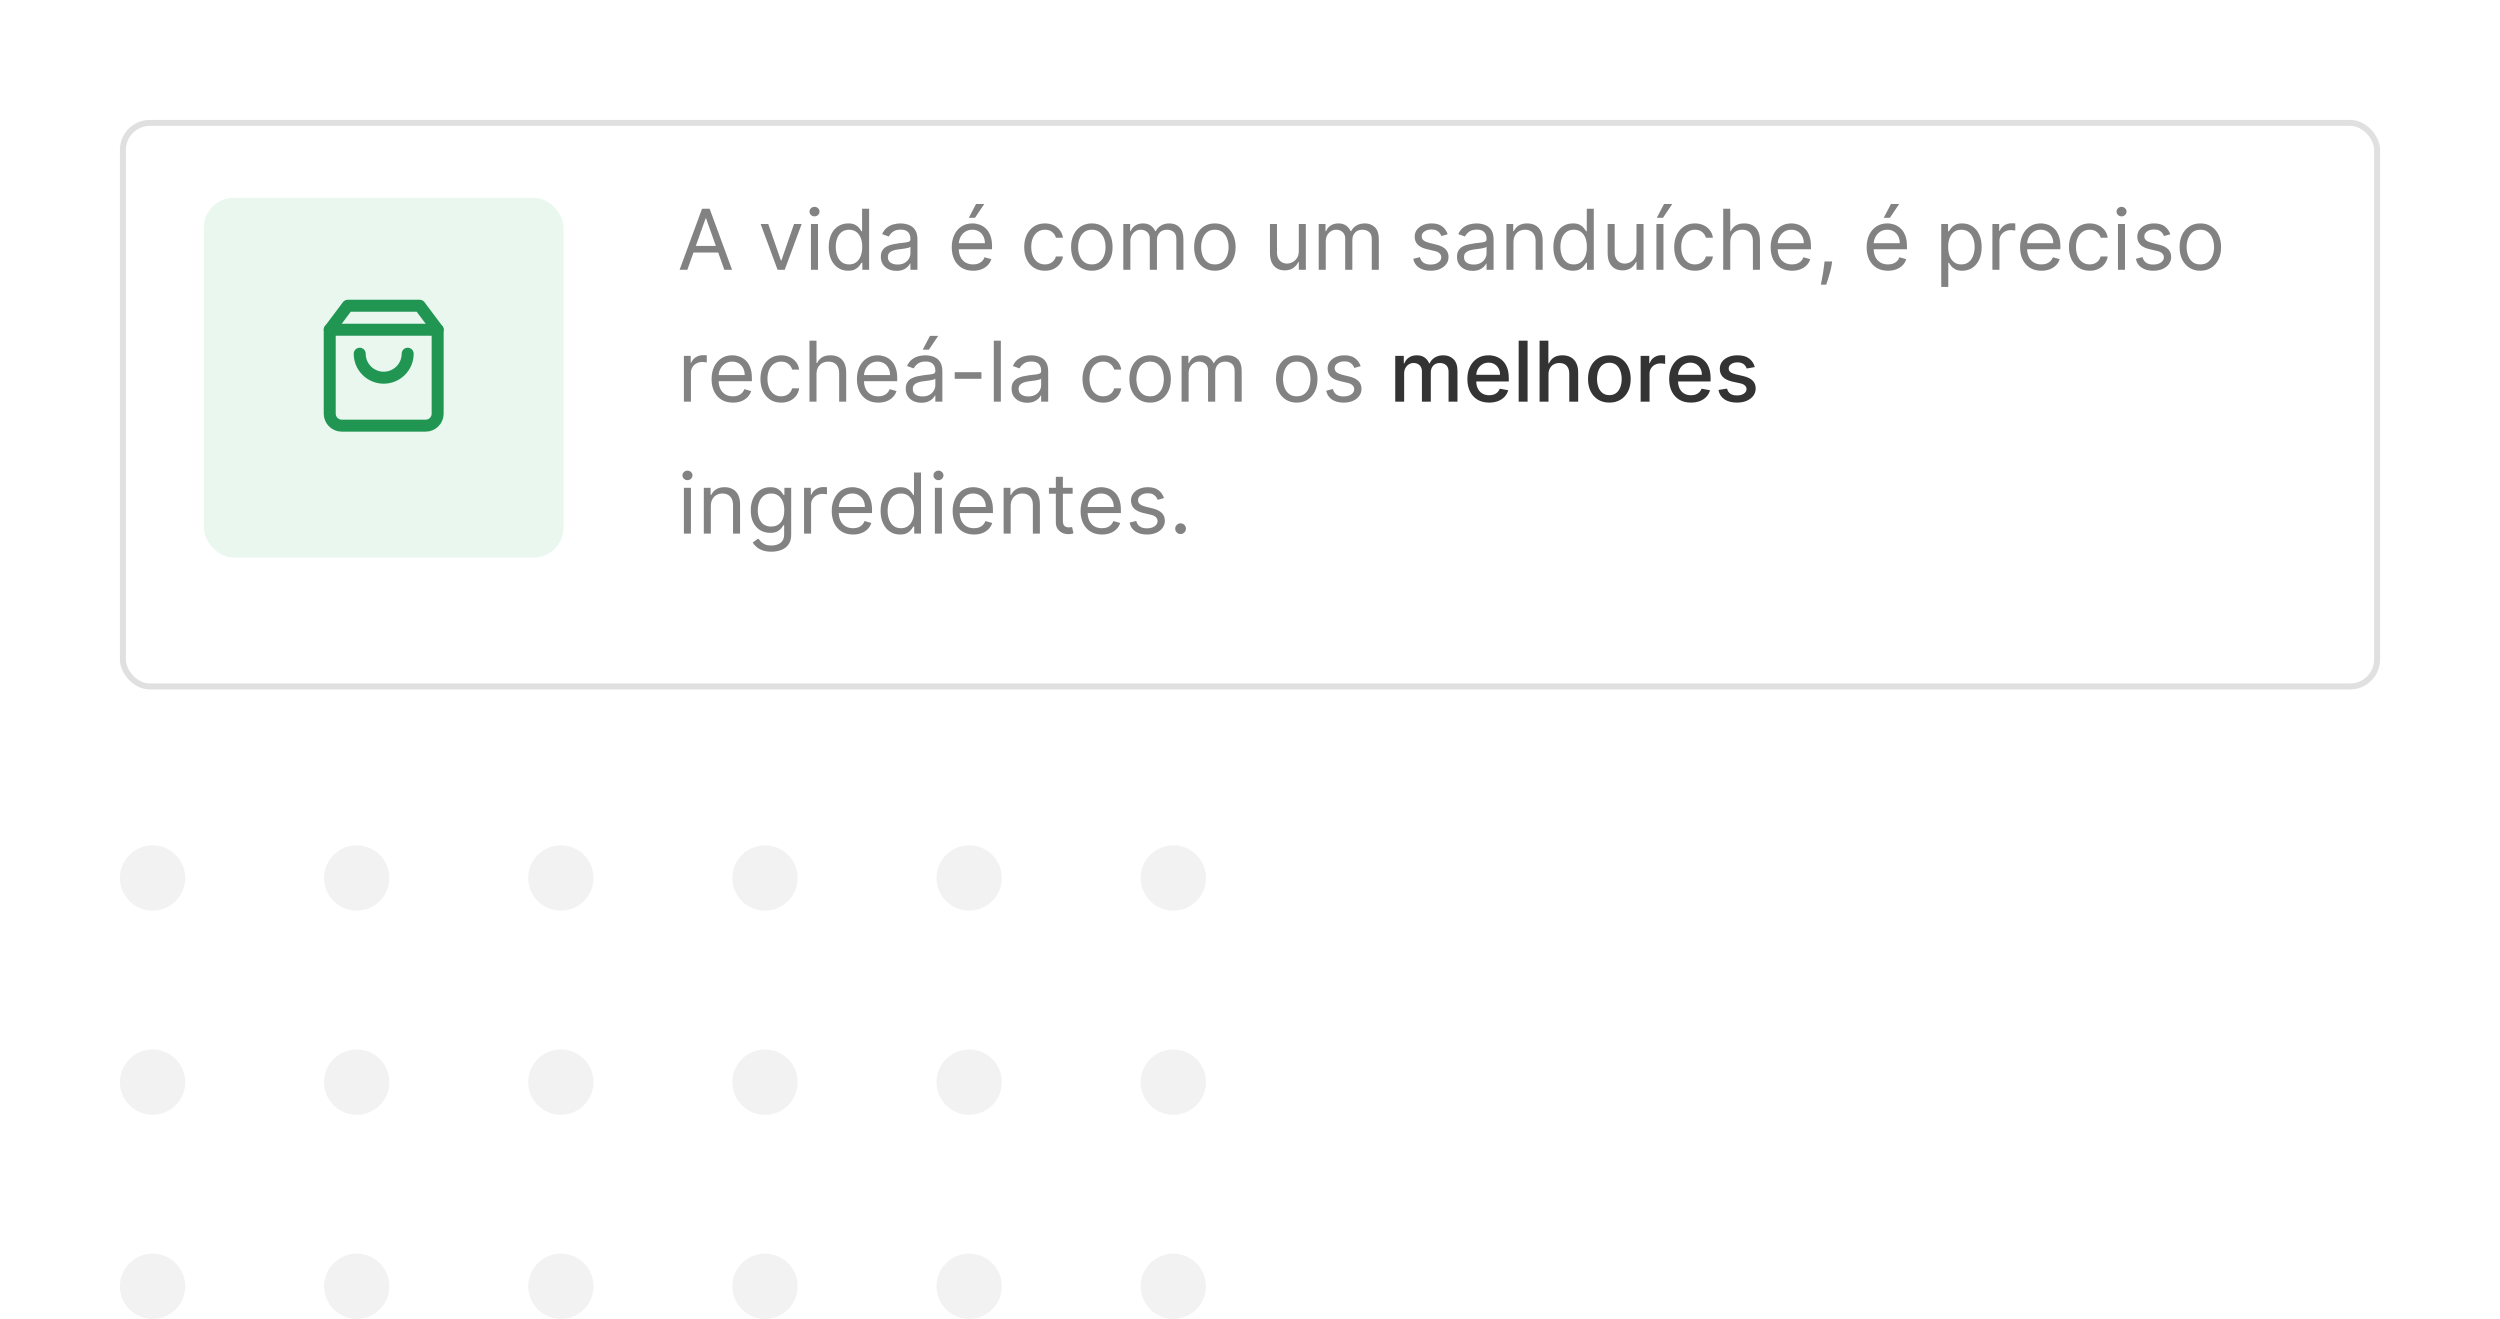<svg width="417" height="220" viewBox="0 0 417 220" fill="none" xmlns="http://www.w3.org/2000/svg">
<circle cx="25.448" cy="146.448" r="5.448" fill="#F2F2F2"/>
<circle cx="59.5" cy="146.448" r="5.448" fill="#F2F2F2"/>
<circle cx="93.552" cy="146.448" r="5.448" fill="#F2F2F2"/>
<circle cx="161.655" cy="146.448" r="5.448" fill="#F2F2F2"/>
<circle cx="195.707" cy="146.448" r="5.448" fill="#F2F2F2"/>
<circle cx="127.603" cy="146.448" r="5.448" fill="#F2F2F2"/>
<circle cx="25.448" cy="180.5" r="5.448" fill="#F2F2F2"/>
<circle cx="59.5" cy="180.5" r="5.448" fill="#F2F2F2"/>
<circle cx="93.552" cy="180.5" r="5.448" fill="#F2F2F2"/>
<circle cx="161.655" cy="180.5" r="5.448" fill="#F2F2F2"/>
<circle cx="195.707" cy="180.5" r="5.448" fill="#F2F2F2"/>
<circle cx="127.603" cy="180.5" r="5.448" fill="#F2F2F2"/>
<circle cx="25.448" cy="214.552" r="5.448" fill="#F2F2F2"/>
<circle cx="59.5" cy="214.552" r="5.448" fill="#F2F2F2"/>
<circle cx="93.552" cy="214.552" r="5.448" fill="#F2F2F2"/>
<circle cx="161.655" cy="214.552" r="5.448" fill="#F2F2F2"/>
<circle cx="195.707" cy="214.552" r="5.448" fill="#F2F2F2"/>
<circle cx="127.603" cy="214.552" r="5.448" fill="#F2F2F2"/>
<g filter="url(#filter0_d_0_1)">
<rect x="20" y="16" width="377" height="95" rx="5" fill="white"/>
<rect x="20.5" y="16.5" width="376" height="94" rx="4.5" stroke="#E0E0E0"/>
</g>
<path d="M114.651 45H113.358L117.097 34.818H118.369L122.108 45H120.815L117.773 36.429H117.693L114.651 45ZM115.128 41.023H120.338V42.117H115.128V41.023ZM133.717 37.364L130.893 45H129.7L126.876 37.364H128.148L130.256 43.449H130.336L132.444 37.364H133.717ZM135.265 45V37.364H136.439V45H135.265ZM135.862 36.091C135.633 36.091 135.436 36.013 135.27 35.857C135.108 35.702 135.027 35.514 135.027 35.295C135.027 35.077 135.108 34.889 135.27 34.734C135.436 34.578 135.633 34.5 135.862 34.5C136.091 34.5 136.286 34.578 136.449 34.734C136.614 34.889 136.697 35.077 136.697 35.295C136.697 35.514 136.614 35.702 136.449 35.857C136.286 36.013 136.091 36.091 135.862 36.091ZM141.471 45.159C140.835 45.159 140.273 44.998 139.786 44.677C139.298 44.352 138.917 43.895 138.642 43.305C138.367 42.711 138.23 42.01 138.23 41.202C138.23 40.4 138.367 39.704 138.642 39.114C138.917 38.524 139.3 38.068 139.791 37.746C140.281 37.425 140.848 37.264 141.491 37.264C141.988 37.264 142.381 37.347 142.669 37.513C142.961 37.675 143.183 37.861 143.335 38.07C143.491 38.275 143.612 38.444 143.698 38.577H143.798V34.818H144.971V45H143.838V43.827H143.698C143.612 43.966 143.49 44.142 143.33 44.354C143.171 44.562 142.944 44.75 142.649 44.916C142.354 45.078 141.962 45.159 141.471 45.159ZM141.63 44.105C142.101 44.105 142.499 43.983 142.823 43.737C143.148 43.489 143.395 43.146 143.564 42.708C143.733 42.267 143.818 41.758 143.818 41.182C143.818 40.612 143.735 40.113 143.569 39.685C143.403 39.255 143.158 38.92 142.833 38.681C142.508 38.439 142.107 38.318 141.63 38.318C141.133 38.318 140.719 38.446 140.387 38.701C140.059 38.953 139.812 39.296 139.646 39.73C139.484 40.161 139.403 40.645 139.403 41.182C139.403 41.725 139.486 42.219 139.651 42.663C139.82 43.104 140.069 43.456 140.397 43.717C140.729 43.976 141.14 44.105 141.63 44.105ZM149.53 45.179C149.046 45.179 148.607 45.088 148.213 44.906C147.818 44.72 147.505 44.453 147.273 44.105C147.041 43.754 146.925 43.33 146.925 42.832C146.925 42.395 147.011 42.04 147.183 41.769C147.356 41.493 147.586 41.278 147.874 41.122C148.163 40.966 148.481 40.85 148.829 40.774C149.18 40.695 149.533 40.632 149.888 40.585C150.352 40.526 150.728 40.481 151.017 40.451C151.308 40.418 151.52 40.363 151.653 40.287C151.789 40.211 151.857 40.078 151.857 39.889V39.849C151.857 39.359 151.722 38.978 151.454 38.706C151.189 38.434 150.786 38.298 150.246 38.298C149.686 38.298 149.247 38.421 148.928 38.666C148.61 38.911 148.387 39.173 148.257 39.452L147.144 39.054C147.343 38.59 147.608 38.229 147.939 37.97C148.274 37.708 148.638 37.526 149.033 37.423C149.431 37.317 149.822 37.264 150.206 37.264C150.451 37.264 150.733 37.294 151.051 37.354C151.373 37.41 151.683 37.528 151.981 37.707C152.283 37.886 152.533 38.156 152.732 38.517C152.931 38.878 153.03 39.362 153.03 39.969V45H151.857V43.966H151.797C151.718 44.132 151.585 44.309 151.399 44.498C151.214 44.687 150.967 44.847 150.659 44.98C150.35 45.113 149.974 45.179 149.53 45.179ZM149.709 44.125C150.173 44.125 150.564 44.034 150.882 43.852C151.204 43.669 151.446 43.434 151.608 43.146C151.774 42.857 151.857 42.554 151.857 42.236V41.162C151.807 41.222 151.698 41.276 151.529 41.326C151.363 41.372 151.171 41.414 150.952 41.45C150.736 41.483 150.526 41.513 150.32 41.54C150.118 41.563 149.954 41.583 149.828 41.599C149.523 41.639 149.238 41.704 148.973 41.793C148.711 41.88 148.499 42.01 148.337 42.186C148.178 42.358 148.098 42.594 148.098 42.892C148.098 43.3 148.249 43.608 148.551 43.817C148.856 44.022 149.242 44.125 149.709 44.125ZM162.311 45.159C161.575 45.159 160.94 44.997 160.407 44.672C159.876 44.344 159.467 43.886 159.179 43.3C158.894 42.71 158.751 42.024 158.751 41.242C158.751 40.459 158.894 39.77 159.179 39.173C159.467 38.573 159.868 38.106 160.382 37.771C160.899 37.433 161.502 37.264 162.191 37.264C162.589 37.264 162.982 37.331 163.37 37.463C163.757 37.596 164.11 37.811 164.429 38.109C164.747 38.404 165 38.795 165.189 39.283C165.378 39.77 165.473 40.37 165.473 41.082V41.58H159.586V40.565H164.279C164.279 40.135 164.193 39.75 164.021 39.412C163.852 39.074 163.61 38.807 163.295 38.611C162.984 38.416 162.616 38.318 162.191 38.318C161.724 38.318 161.32 38.434 160.978 38.666C160.64 38.895 160.38 39.193 160.198 39.561C160.016 39.929 159.924 40.323 159.924 40.744V41.42C159.924 41.997 160.024 42.486 160.223 42.887C160.425 43.285 160.705 43.588 161.063 43.797C161.421 44.002 161.837 44.105 162.311 44.105C162.619 44.105 162.897 44.062 163.146 43.976C163.398 43.886 163.615 43.754 163.797 43.578C163.98 43.399 164.12 43.177 164.22 42.912L165.353 43.23C165.234 43.615 165.033 43.953 164.752 44.244C164.47 44.533 164.122 44.758 163.708 44.92C163.293 45.08 162.828 45.159 162.311 45.159ZM161.595 36.33L162.808 34.023H164.18L162.629 36.33H161.595ZM174.297 45.159C173.581 45.159 172.965 44.99 172.448 44.652C171.931 44.314 171.533 43.848 171.255 43.255C170.976 42.662 170.837 41.984 170.837 41.222C170.837 40.446 170.98 39.762 171.265 39.168C171.553 38.572 171.954 38.106 172.468 37.771C172.985 37.433 173.588 37.264 174.277 37.264C174.814 37.264 175.298 37.364 175.729 37.562C176.16 37.761 176.513 38.04 176.788 38.398C177.063 38.756 177.234 39.173 177.3 39.651H176.127C176.037 39.303 175.838 38.994 175.53 38.726C175.225 38.454 174.814 38.318 174.297 38.318C173.84 38.318 173.439 38.438 173.094 38.676C172.753 38.911 172.486 39.245 172.294 39.675C172.105 40.103 172.01 40.605 172.01 41.182C172.01 41.772 172.103 42.285 172.289 42.723C172.478 43.16 172.743 43.5 173.084 43.742C173.429 43.984 173.833 44.105 174.297 44.105C174.602 44.105 174.879 44.052 175.127 43.946C175.376 43.84 175.587 43.688 175.759 43.489C175.931 43.29 176.054 43.051 176.127 42.773H177.3C177.234 43.224 177.07 43.63 176.808 43.991C176.549 44.349 176.206 44.634 175.779 44.846C175.355 45.055 174.861 45.159 174.297 45.159ZM182.118 45.159C181.428 45.159 180.823 44.995 180.303 44.667C179.786 44.339 179.382 43.88 179.09 43.29C178.801 42.7 178.657 42.01 178.657 41.222C178.657 40.426 178.801 39.732 179.09 39.139C179.382 38.545 179.786 38.084 180.303 37.756C180.823 37.428 181.428 37.264 182.118 37.264C182.807 37.264 183.41 37.428 183.927 37.756C184.448 38.084 184.852 38.545 185.14 39.139C185.432 39.732 185.578 40.426 185.578 41.222C185.578 42.01 185.432 42.7 185.14 43.29C184.852 43.88 184.448 44.339 183.927 44.667C183.41 44.995 182.807 45.159 182.118 45.159ZM182.118 44.105C182.641 44.105 183.072 43.971 183.41 43.702C183.748 43.434 183.998 43.081 184.161 42.644C184.323 42.206 184.404 41.732 184.404 41.222C184.404 40.711 184.323 40.236 184.161 39.795C183.998 39.354 183.748 38.998 183.41 38.726C183.072 38.454 182.641 38.318 182.118 38.318C181.594 38.318 181.163 38.454 180.825 38.726C180.487 38.998 180.237 39.354 180.074 39.795C179.912 40.236 179.831 40.711 179.831 41.222C179.831 41.732 179.912 42.206 180.074 42.644C180.237 43.081 180.487 43.434 180.825 43.702C181.163 43.971 181.594 44.105 182.118 44.105ZM187.369 45V37.364H188.502V38.557H188.602C188.761 38.149 189.018 37.833 189.372 37.607C189.727 37.379 190.153 37.264 190.65 37.264C191.154 37.264 191.573 37.379 191.908 37.607C192.246 37.833 192.509 38.149 192.698 38.557H192.778C192.973 38.162 193.267 37.849 193.658 37.617C194.049 37.382 194.518 37.264 195.065 37.264C195.748 37.264 196.306 37.478 196.74 37.906C197.174 38.33 197.392 38.991 197.392 39.889V45H196.218V39.889C196.218 39.326 196.064 38.923 195.756 38.681C195.448 38.439 195.085 38.318 194.667 38.318C194.13 38.318 193.714 38.481 193.419 38.805C193.124 39.127 192.977 39.535 192.977 40.028V45H191.784V39.77C191.784 39.336 191.643 38.986 191.361 38.721C191.079 38.452 190.716 38.318 190.272 38.318C189.967 38.318 189.682 38.399 189.417 38.562C189.155 38.724 188.943 38.95 188.781 39.238C188.622 39.523 188.542 39.853 188.542 40.227V45H187.369ZM202.639 45.159C201.95 45.159 201.345 44.995 200.824 44.667C200.307 44.339 199.903 43.88 199.611 43.29C199.323 42.7 199.179 42.01 199.179 41.222C199.179 40.426 199.323 39.732 199.611 39.139C199.903 38.545 200.307 38.084 200.824 37.756C201.345 37.428 201.95 37.264 202.639 37.264C203.328 37.264 203.932 37.428 204.449 37.756C204.969 38.084 205.373 38.545 205.662 39.139C205.953 39.732 206.099 40.426 206.099 41.222C206.099 42.01 205.953 42.7 205.662 43.29C205.373 43.88 204.969 44.339 204.449 44.667C203.932 44.995 203.328 45.159 202.639 45.159ZM202.639 44.105C203.163 44.105 203.594 43.971 203.932 43.702C204.27 43.434 204.52 43.081 204.682 42.644C204.845 42.206 204.926 41.732 204.926 41.222C204.926 40.711 204.845 40.236 204.682 39.795C204.52 39.354 204.27 38.998 203.932 38.726C203.594 38.454 203.163 38.318 202.639 38.318C202.115 38.318 201.684 38.454 201.346 38.726C201.008 38.998 200.758 39.354 200.596 39.795C200.433 40.236 200.352 40.711 200.352 41.222C200.352 41.732 200.433 42.206 200.596 42.644C200.758 43.081 201.008 43.434 201.346 43.702C201.684 43.971 202.115 44.105 202.639 44.105ZM216.64 41.878V37.364H217.814V45H216.64V43.707H216.561C216.382 44.095 216.103 44.425 215.725 44.697C215.348 44.965 214.87 45.099 214.294 45.099C213.816 45.099 213.392 44.995 213.021 44.786C212.65 44.574 212.358 44.256 212.146 43.832C211.934 43.404 211.828 42.865 211.828 42.216V37.364H213.001V42.136C213.001 42.693 213.157 43.137 213.468 43.469C213.783 43.8 214.184 43.966 214.672 43.966C214.963 43.966 215.26 43.891 215.561 43.742C215.866 43.593 216.122 43.364 216.327 43.056C216.536 42.748 216.64 42.355 216.64 41.878ZM219.963 45V37.364H221.096V38.557H221.195C221.355 38.149 221.611 37.833 221.966 37.607C222.321 37.379 222.747 37.264 223.244 37.264C223.748 37.264 224.167 37.379 224.502 37.607C224.84 37.833 225.103 38.149 225.292 38.557H225.372C225.567 38.162 225.86 37.849 226.252 37.617C226.643 37.382 227.112 37.264 227.659 37.264C228.341 37.264 228.9 37.478 229.334 37.906C229.768 38.33 229.985 38.991 229.985 39.889V45H228.812V39.889C228.812 39.326 228.658 38.923 228.35 38.681C228.041 38.439 227.678 38.318 227.261 38.318C226.724 38.318 226.308 38.481 226.013 38.805C225.718 39.127 225.57 39.535 225.57 40.028V45H224.377V39.77C224.377 39.336 224.236 38.986 223.955 38.721C223.673 38.452 223.31 38.318 222.866 38.318C222.561 38.318 222.276 38.399 222.011 38.562C221.749 38.724 221.537 38.95 221.374 39.238C221.215 39.523 221.136 39.853 221.136 40.227V45H219.963ZM241.477 39.074L240.423 39.372C240.357 39.197 240.259 39.026 240.13 38.86C240.004 38.691 239.831 38.552 239.613 38.443C239.394 38.333 239.114 38.278 238.773 38.278C238.305 38.278 237.916 38.386 237.604 38.602C237.296 38.814 237.142 39.084 237.142 39.412C237.142 39.704 237.248 39.934 237.46 40.103C237.672 40.272 238.004 40.413 238.454 40.526L239.588 40.804C240.271 40.97 240.779 41.223 241.114 41.565C241.449 41.903 241.616 42.339 241.616 42.872C241.616 43.31 241.49 43.701 241.238 44.045C240.99 44.39 240.642 44.662 240.194 44.861C239.747 45.06 239.227 45.159 238.633 45.159C237.854 45.159 237.21 44.99 236.699 44.652C236.189 44.314 235.866 43.82 235.73 43.17L236.844 42.892C236.95 43.303 237.15 43.611 237.445 43.817C237.743 44.022 238.133 44.125 238.613 44.125C239.16 44.125 239.595 44.009 239.916 43.777C240.241 43.542 240.403 43.26 240.403 42.932C240.403 42.667 240.31 42.445 240.125 42.266C239.939 42.083 239.654 41.947 239.27 41.858L237.997 41.56C237.298 41.394 236.784 41.137 236.456 40.789C236.131 40.438 235.969 39.999 235.969 39.472C235.969 39.041 236.09 38.66 236.331 38.328C236.577 37.997 236.91 37.736 237.331 37.548C237.755 37.359 238.236 37.264 238.773 37.264C239.528 37.264 240.122 37.43 240.552 37.761C240.987 38.093 241.295 38.53 241.477 39.074ZM245.63 45.179C245.146 45.179 244.707 45.088 244.312 44.906C243.918 44.72 243.605 44.453 243.373 44.105C243.141 43.754 243.025 43.33 243.025 42.832C243.025 42.395 243.111 42.04 243.283 41.769C243.455 41.493 243.686 41.278 243.974 41.122C244.262 40.966 244.581 40.85 244.929 40.774C245.28 40.695 245.633 40.632 245.988 40.585C246.452 40.526 246.828 40.481 247.116 40.451C247.408 40.418 247.62 40.363 247.752 40.287C247.888 40.211 247.956 40.078 247.956 39.889V39.849C247.956 39.359 247.822 38.978 247.554 38.706C247.288 38.434 246.886 38.298 246.346 38.298C245.785 38.298 245.346 38.421 245.028 38.666C244.71 38.911 244.486 39.173 244.357 39.452L243.243 39.054C243.442 38.59 243.707 38.229 244.039 37.97C244.373 37.708 244.738 37.526 245.132 37.423C245.53 37.317 245.921 37.264 246.306 37.264C246.551 37.264 246.833 37.294 247.151 37.354C247.472 37.41 247.782 37.528 248.081 37.707C248.382 37.886 248.632 38.156 248.831 38.517C249.03 38.878 249.13 39.362 249.13 39.969V45H247.956V43.966H247.897C247.817 44.132 247.685 44.309 247.499 44.498C247.313 44.687 247.066 44.847 246.758 44.98C246.45 45.113 246.074 45.179 245.63 45.179ZM245.809 44.125C246.273 44.125 246.664 44.034 246.982 43.852C247.303 43.669 247.545 43.434 247.708 43.146C247.873 42.857 247.956 42.554 247.956 42.236V41.162C247.907 41.222 247.797 41.276 247.628 41.326C247.462 41.372 247.27 41.414 247.051 41.45C246.836 41.483 246.626 41.513 246.42 41.54C246.218 41.563 246.054 41.583 245.928 41.599C245.623 41.639 245.338 41.704 245.073 41.793C244.811 41.88 244.599 42.01 244.436 42.186C244.277 42.358 244.198 42.594 244.198 42.892C244.198 43.3 244.349 43.608 244.65 43.817C244.955 44.022 245.341 44.125 245.809 44.125ZM252.444 40.406V45H251.271V37.364H252.405V38.557H252.504C252.683 38.169 252.955 37.858 253.319 37.622C253.684 37.383 254.155 37.264 254.731 37.264C255.248 37.264 255.701 37.37 256.089 37.582C256.476 37.791 256.778 38.109 256.993 38.537C257.209 38.961 257.317 39.498 257.317 40.148V45H256.143V40.227C256.143 39.627 255.988 39.16 255.676 38.825C255.364 38.487 254.937 38.318 254.393 38.318C254.019 38.318 253.684 38.399 253.389 38.562C253.097 38.724 252.867 38.961 252.698 39.273C252.529 39.584 252.444 39.962 252.444 40.406ZM262.344 45.159C261.708 45.159 261.146 44.998 260.659 44.677C260.172 44.352 259.79 43.895 259.515 43.305C259.24 42.711 259.103 42.01 259.103 41.202C259.103 40.4 259.24 39.704 259.515 39.114C259.79 38.524 260.173 38.068 260.664 37.746C261.154 37.425 261.721 37.264 262.364 37.264C262.861 37.264 263.254 37.347 263.542 37.513C263.834 37.675 264.056 37.861 264.208 38.07C264.364 38.275 264.485 38.444 264.571 38.577H264.671V34.818H265.844V45H264.711V43.827H264.571C264.485 43.966 264.363 44.142 264.203 44.354C264.044 44.562 263.817 44.75 263.522 44.916C263.227 45.078 262.835 45.159 262.344 45.159ZM262.503 44.105C262.974 44.105 263.372 43.983 263.696 43.737C264.021 43.489 264.268 43.146 264.437 42.708C264.606 42.267 264.691 41.758 264.691 41.182C264.691 40.612 264.608 40.113 264.442 39.685C264.276 39.255 264.031 38.92 263.706 38.681C263.382 38.439 262.98 38.318 262.503 38.318C262.006 38.318 261.592 38.446 261.26 38.701C260.932 38.953 260.685 39.296 260.52 39.73C260.357 40.161 260.276 40.645 260.276 41.182C260.276 41.725 260.359 42.219 260.525 42.663C260.694 43.104 260.942 43.456 261.27 43.717C261.602 43.976 262.013 44.105 262.503 44.105ZM272.968 41.878V37.364H274.142V45H272.968V43.707H272.889C272.71 44.095 272.431 44.425 272.054 44.697C271.676 44.965 271.199 45.099 270.622 45.099C270.145 45.099 269.72 44.995 269.349 44.786C268.978 44.574 268.686 44.256 268.474 43.832C268.262 43.404 268.156 42.865 268.156 42.216V37.364H269.329V42.136C269.329 42.693 269.485 43.137 269.797 43.469C270.111 43.8 270.512 43.966 271 43.966C271.291 43.966 271.588 43.891 271.89 43.742C272.194 43.593 272.45 43.364 272.655 43.056C272.864 42.748 272.968 42.355 272.968 41.878ZM276.291 45V37.364H277.464V45H276.291ZM276.35 36.33L277.563 34.023H278.936L277.384 36.33H276.35ZM282.715 45.159C281.999 45.159 281.383 44.99 280.866 44.652C280.349 44.314 279.951 43.848 279.673 43.255C279.394 42.662 279.255 41.984 279.255 41.222C279.255 40.446 279.397 39.762 279.683 39.168C279.971 38.572 280.372 38.106 280.886 37.771C281.403 37.433 282.006 37.264 282.695 37.264C283.232 37.264 283.716 37.364 284.147 37.562C284.578 37.761 284.931 38.04 285.206 38.398C285.481 38.756 285.652 39.173 285.718 39.651H284.545C284.455 39.303 284.256 38.994 283.948 38.726C283.643 38.454 283.232 38.318 282.715 38.318C282.258 38.318 281.857 38.438 281.512 38.676C281.171 38.911 280.904 39.245 280.712 39.675C280.523 40.103 280.428 40.605 280.428 41.182C280.428 41.772 280.521 42.285 280.707 42.723C280.896 43.16 281.161 43.5 281.502 43.742C281.847 43.984 282.251 44.105 282.715 44.105C283.02 44.105 283.297 44.052 283.545 43.946C283.794 43.84 284.004 43.688 284.177 43.489C284.349 43.29 284.472 43.051 284.545 42.773H285.718C285.652 43.224 285.488 43.63 285.226 43.991C284.967 44.349 284.624 44.634 284.197 44.846C283.772 45.055 283.279 45.159 282.715 45.159ZM288.607 40.406V45H287.433V34.818H288.607V38.557H288.706C288.885 38.162 289.153 37.849 289.511 37.617C289.873 37.382 290.353 37.264 290.953 37.264C291.473 37.264 291.929 37.369 292.32 37.577C292.711 37.783 293.015 38.099 293.23 38.527C293.449 38.951 293.558 39.492 293.558 40.148V45H292.385V40.227C292.385 39.621 292.228 39.152 291.913 38.82C291.601 38.486 291.169 38.318 290.615 38.318C290.231 38.318 289.886 38.399 289.581 38.562C289.279 38.724 289.041 38.961 288.865 39.273C288.693 39.584 288.607 39.962 288.607 40.406ZM298.906 45.159C298.171 45.159 297.536 44.997 297.002 44.672C296.472 44.344 296.063 43.886 295.774 43.3C295.489 42.71 295.347 42.024 295.347 41.242C295.347 40.459 295.489 39.77 295.774 39.173C296.063 38.573 296.464 38.106 296.977 37.771C297.494 37.433 298.098 37.264 298.787 37.264C299.185 37.264 299.578 37.331 299.965 37.463C300.353 37.596 300.706 37.811 301.024 38.109C301.343 38.404 301.596 38.795 301.785 39.283C301.974 39.77 302.068 40.37 302.068 41.082V41.58H296.182V40.565H300.875C300.875 40.135 300.789 39.75 300.617 39.412C300.448 39.074 300.206 38.807 299.891 38.611C299.579 38.416 299.211 38.318 298.787 38.318C298.32 38.318 297.915 38.434 297.574 38.666C297.236 38.895 296.976 39.193 296.794 39.561C296.611 39.929 296.52 40.323 296.52 40.744V41.42C296.52 41.997 296.619 42.486 296.818 42.887C297.021 43.285 297.301 43.588 297.659 43.797C298.017 44.002 298.432 44.105 298.906 44.105C299.215 44.105 299.493 44.062 299.742 43.976C299.994 43.886 300.211 43.754 300.393 43.578C300.575 43.399 300.716 43.177 300.816 42.912L301.949 43.23C301.83 43.615 301.629 43.953 301.347 44.244C301.066 44.533 300.718 44.758 300.303 44.92C299.889 45.08 299.423 45.159 298.906 45.159ZM305.603 43.608L305.524 44.145C305.467 44.523 305.381 44.927 305.265 45.358C305.152 45.789 305.035 46.195 304.912 46.576C304.789 46.957 304.688 47.26 304.609 47.486H303.714C303.757 47.274 303.813 46.994 303.883 46.646C303.953 46.298 304.022 45.908 304.092 45.477C304.165 45.05 304.224 44.612 304.271 44.165L304.33 43.608H305.603ZM314.916 45.159C314.18 45.159 313.546 44.997 313.012 44.672C312.482 44.344 312.072 43.886 311.784 43.3C311.499 42.71 311.357 42.024 311.357 41.242C311.357 40.459 311.499 39.77 311.784 39.173C312.072 38.573 312.473 38.106 312.987 37.771C313.504 37.433 314.107 37.264 314.797 37.264C315.195 37.264 315.587 37.331 315.975 37.463C316.363 37.596 316.716 37.811 317.034 38.109C317.352 38.404 317.606 38.795 317.795 39.283C317.984 39.77 318.078 40.37 318.078 41.082V41.58H312.192V40.565H316.885C316.885 40.135 316.799 39.75 316.626 39.412C316.457 39.074 316.215 38.807 315.901 38.611C315.589 38.416 315.221 38.318 314.797 38.318C314.33 38.318 313.925 38.434 313.584 38.666C313.246 38.895 312.986 39.193 312.803 39.561C312.621 39.929 312.53 40.323 312.53 40.744V41.42C312.53 41.997 312.629 42.486 312.828 42.887C313.03 43.285 313.31 43.588 313.668 43.797C314.026 44.002 314.442 44.105 314.916 44.105C315.224 44.105 315.503 44.062 315.751 43.976C316.003 43.886 316.22 43.754 316.403 43.578C316.585 43.399 316.726 43.177 316.825 42.912L317.959 43.23C317.839 43.615 317.639 43.953 317.357 44.244C317.076 44.533 316.728 44.758 316.313 44.92C315.899 45.08 315.433 45.159 314.916 45.159ZM314.2 36.33L315.413 34.023H316.786L315.234 36.33H314.2ZM323.8 47.864V37.364H324.934V38.577H325.073C325.159 38.444 325.279 38.275 325.431 38.07C325.587 37.861 325.809 37.675 326.097 37.513C326.389 37.347 326.783 37.264 327.281 37.264C327.924 37.264 328.49 37.425 328.981 37.746C329.471 38.068 329.854 38.524 330.129 39.114C330.404 39.704 330.542 40.4 330.542 41.202C330.542 42.01 330.404 42.711 330.129 43.305C329.854 43.895 329.473 44.352 328.986 44.677C328.499 44.998 327.937 45.159 327.3 45.159C326.81 45.159 326.417 45.078 326.122 44.916C325.827 44.75 325.6 44.562 325.441 44.354C325.282 44.142 325.159 43.966 325.073 43.827H324.974V47.864H323.8ZM324.954 41.182C324.954 41.758 325.038 42.267 325.207 42.708C325.376 43.146 325.623 43.489 325.948 43.737C326.273 43.983 326.671 44.105 327.141 44.105C327.632 44.105 328.041 43.976 328.369 43.717C328.701 43.456 328.949 43.104 329.115 42.663C329.284 42.219 329.369 41.725 329.369 41.182C329.369 40.645 329.286 40.161 329.12 39.73C328.958 39.296 328.711 38.953 328.379 38.701C328.051 38.446 327.638 38.318 327.141 38.318C326.664 38.318 326.263 38.439 325.938 38.681C325.613 38.92 325.368 39.255 325.202 39.685C325.037 40.113 324.954 40.612 324.954 41.182ZM332.332 45V37.364H333.465V38.517H333.545C333.684 38.139 333.936 37.833 334.3 37.597C334.665 37.362 335.076 37.244 335.533 37.244C335.62 37.244 335.727 37.246 335.857 37.249C335.986 37.253 336.084 37.258 336.15 37.264V38.457C336.11 38.447 336.019 38.432 335.876 38.413C335.737 38.389 335.59 38.378 335.434 38.378C335.063 38.378 334.731 38.456 334.44 38.611C334.151 38.764 333.923 38.976 333.754 39.248C333.588 39.516 333.505 39.823 333.505 40.168V45H332.332ZM340.51 45.159C339.774 45.159 339.139 44.997 338.606 44.672C338.076 44.344 337.666 43.886 337.378 43.3C337.093 42.71 336.95 42.024 336.95 41.242C336.95 40.459 337.093 39.77 337.378 39.173C337.666 38.573 338.067 38.106 338.581 37.771C339.098 37.433 339.701 37.264 340.391 37.264C340.788 37.264 341.181 37.331 341.569 37.463C341.957 37.596 342.31 37.811 342.628 38.109C342.946 38.404 343.2 38.795 343.388 39.283C343.577 39.77 343.672 40.37 343.672 41.082V41.58H337.786V40.565H342.479C342.479 40.135 342.393 39.75 342.22 39.412C342.051 39.074 341.809 38.807 341.494 38.611C341.183 38.416 340.815 38.318 340.391 38.318C339.923 38.318 339.519 38.434 339.178 38.666C338.839 38.895 338.579 39.193 338.397 39.561C338.215 39.929 338.124 40.323 338.124 40.744V41.42C338.124 41.997 338.223 42.486 338.422 42.887C338.624 43.285 338.904 43.588 339.262 43.797C339.62 44.002 340.036 44.105 340.51 44.105C340.818 44.105 341.097 44.062 341.345 43.976C341.597 43.886 341.814 43.754 341.996 43.578C342.179 43.399 342.32 43.177 342.419 42.912L343.553 43.23C343.433 43.615 343.233 43.953 342.951 44.244C342.669 44.533 342.321 44.758 341.907 44.92C341.493 45.08 341.027 45.159 340.51 45.159ZM348.559 45.159C347.843 45.159 347.227 44.99 346.71 44.652C346.192 44.314 345.795 43.848 345.516 43.255C345.238 42.662 345.099 41.984 345.099 41.222C345.099 40.446 345.241 39.762 345.526 39.168C345.815 38.572 346.216 38.106 346.729 37.771C347.246 37.433 347.85 37.264 348.539 37.264C349.076 37.264 349.56 37.364 349.991 37.562C350.422 37.761 350.775 38.04 351.05 38.398C351.325 38.756 351.496 39.173 351.562 39.651H350.388C350.299 39.303 350.1 38.994 349.792 38.726C349.487 38.454 349.076 38.318 348.559 38.318C348.102 38.318 347.701 38.438 347.356 38.676C347.014 38.911 346.748 39.245 346.555 39.675C346.366 40.103 346.272 40.605 346.272 41.182C346.272 41.772 346.365 42.285 346.55 42.723C346.739 43.16 347.004 43.5 347.346 43.742C347.691 43.984 348.095 44.105 348.559 44.105C348.864 44.105 349.141 44.052 349.389 43.946C349.638 43.84 349.848 43.688 350.021 43.489C350.193 43.29 350.316 43.051 350.388 42.773H351.562C351.496 43.224 351.331 43.63 351.07 43.991C350.811 44.349 350.468 44.634 350.04 44.846C349.616 45.055 349.122 45.159 348.559 45.159ZM353.277 45V37.364H354.45V45H353.277ZM353.874 36.091C353.645 36.091 353.448 36.013 353.282 35.857C353.12 35.702 353.038 35.514 353.038 35.295C353.038 35.077 353.12 34.889 353.282 34.734C353.448 34.578 353.645 34.5 353.874 34.5C354.102 34.5 354.298 34.578 354.46 34.734C354.626 34.889 354.709 35.077 354.709 35.295C354.709 35.514 354.626 35.702 354.46 35.857C354.298 36.013 354.102 36.091 353.874 36.091ZM362.008 39.074L360.954 39.372C360.888 39.197 360.79 39.026 360.661 38.86C360.535 38.691 360.363 38.552 360.144 38.443C359.925 38.333 359.645 38.278 359.304 38.278C358.836 38.278 358.447 38.386 358.135 38.602C357.827 38.814 357.673 39.084 357.673 39.412C357.673 39.704 357.779 39.934 357.991 40.103C358.203 40.272 358.535 40.413 358.986 40.526L360.119 40.804C360.802 40.97 361.311 41.223 361.645 41.565C361.98 41.903 362.148 42.339 362.148 42.872C362.148 43.31 362.022 43.701 361.77 44.045C361.521 44.39 361.173 44.662 360.726 44.861C360.278 45.06 359.758 45.159 359.165 45.159C358.386 45.159 357.741 44.99 357.231 44.652C356.72 44.314 356.397 43.82 356.261 43.17L357.375 42.892C357.481 43.303 357.681 43.611 357.976 43.817C358.275 44.022 358.664 44.125 359.145 44.125C359.692 44.125 360.126 44.009 360.447 43.777C360.772 43.542 360.934 43.26 360.934 42.932C360.934 42.667 360.842 42.445 360.656 42.266C360.47 42.083 360.185 41.947 359.801 41.858L358.528 41.56C357.829 41.394 357.315 41.137 356.987 40.789C356.662 40.438 356.5 39.999 356.5 39.472C356.5 39.041 356.621 38.66 356.863 38.328C357.108 37.997 357.441 37.736 357.862 37.548C358.286 37.359 358.767 37.264 359.304 37.264C360.059 37.264 360.653 37.43 361.084 37.761C361.518 38.093 361.826 38.53 362.008 39.074ZM367.016 45.159C366.327 45.159 365.722 44.995 365.201 44.667C364.684 44.339 364.28 43.88 363.988 43.29C363.7 42.7 363.556 42.01 363.556 41.222C363.556 40.426 363.7 39.732 363.988 39.139C364.28 38.545 364.684 38.084 365.201 37.756C365.722 37.428 366.327 37.264 367.016 37.264C367.705 37.264 368.309 37.428 368.826 37.756C369.346 38.084 369.75 38.545 370.039 39.139C370.33 39.732 370.476 40.426 370.476 41.222C370.476 42.01 370.33 42.7 370.039 43.29C369.75 43.88 369.346 44.339 368.826 44.667C368.309 44.995 367.705 45.159 367.016 45.159ZM367.016 44.105C367.54 44.105 367.971 43.971 368.309 43.702C368.647 43.434 368.897 43.081 369.059 42.644C369.222 42.206 369.303 41.732 369.303 41.222C369.303 40.711 369.222 40.236 369.059 39.795C368.897 39.354 368.647 38.998 368.309 38.726C367.971 38.454 367.54 38.318 367.016 38.318C366.492 38.318 366.061 38.454 365.723 38.726C365.385 38.998 365.135 39.354 364.973 39.795C364.81 40.236 364.729 40.711 364.729 41.222C364.729 41.732 364.81 42.206 364.973 42.644C365.135 43.081 365.385 43.434 365.723 43.702C366.061 43.971 366.492 44.105 367.016 44.105ZM114.074 67V59.364H115.207V60.517H115.287C115.426 60.139 115.678 59.833 116.043 59.597C116.407 59.362 116.818 59.244 117.276 59.244C117.362 59.244 117.469 59.246 117.599 59.249C117.728 59.253 117.826 59.258 117.892 59.264V60.457C117.852 60.447 117.761 60.432 117.619 60.413C117.479 60.389 117.332 60.378 117.176 60.378C116.805 60.378 116.473 60.456 116.182 60.611C115.893 60.764 115.665 60.976 115.496 61.248C115.33 61.516 115.247 61.823 115.247 62.168V67H114.074ZM122.252 67.159C121.516 67.159 120.882 66.997 120.348 66.672C119.818 66.344 119.408 65.886 119.12 65.3C118.835 64.71 118.692 64.024 118.692 63.242C118.692 62.459 118.835 61.77 119.12 61.173C119.408 60.573 119.809 60.106 120.323 59.771C120.84 59.433 121.443 59.264 122.133 59.264C122.531 59.264 122.923 59.331 123.311 59.463C123.699 59.596 124.052 59.811 124.37 60.109C124.688 60.404 124.942 60.795 125.131 61.283C125.32 61.77 125.414 62.37 125.414 63.082V63.58H119.528V62.565H124.221C124.221 62.135 124.135 61.75 123.962 61.412C123.793 61.074 123.551 60.807 123.237 60.611C122.925 60.416 122.557 60.318 122.133 60.318C121.665 60.318 121.261 60.434 120.92 60.666C120.582 60.895 120.321 61.193 120.139 61.561C119.957 61.929 119.866 62.323 119.866 62.744V63.42C119.866 63.997 119.965 64.486 120.164 64.887C120.366 65.285 120.646 65.588 121.004 65.797C121.362 66.002 121.778 66.105 122.252 66.105C122.56 66.105 122.839 66.062 123.087 65.976C123.339 65.886 123.556 65.754 123.739 65.578C123.921 65.399 124.062 65.177 124.161 64.912L125.295 65.23C125.175 65.615 124.975 65.953 124.693 66.244C124.411 66.533 124.063 66.758 123.649 66.921C123.235 67.079 122.769 67.159 122.252 67.159ZM130.301 67.159C129.585 67.159 128.969 66.99 128.452 66.652C127.935 66.314 127.537 65.848 127.259 65.255C126.98 64.662 126.841 63.984 126.841 63.222C126.841 62.446 126.983 61.762 127.268 61.168C127.557 60.572 127.958 60.106 128.472 59.771C128.989 59.433 129.592 59.264 130.281 59.264C130.818 59.264 131.302 59.364 131.733 59.562C132.164 59.761 132.517 60.04 132.792 60.398C133.067 60.756 133.238 61.173 133.304 61.651H132.131C132.041 61.303 131.842 60.994 131.534 60.726C131.229 60.454 130.818 60.318 130.301 60.318C129.844 60.318 129.443 60.438 129.098 60.676C128.757 60.911 128.49 61.245 128.298 61.675C128.109 62.103 128.014 62.605 128.014 63.182C128.014 63.772 128.107 64.285 128.293 64.723C128.482 65.16 128.747 65.5 129.088 65.742C129.433 65.984 129.837 66.105 130.301 66.105C130.606 66.105 130.883 66.052 131.131 65.946C131.38 65.84 131.59 65.688 131.763 65.489C131.935 65.29 132.058 65.051 132.131 64.773H133.304C133.238 65.224 133.074 65.629 132.812 65.991C132.553 66.349 132.21 66.634 131.783 66.846C131.358 67.055 130.865 67.159 130.301 67.159ZM136.192 62.406V67H135.019V56.818H136.192V60.557H136.292C136.471 60.162 136.739 59.849 137.097 59.617C137.459 59.382 137.939 59.264 138.539 59.264C139.059 59.264 139.515 59.369 139.906 59.577C140.297 59.783 140.601 60.099 140.816 60.527C141.035 60.951 141.144 61.492 141.144 62.148V67H139.971V62.227C139.971 61.621 139.813 61.152 139.499 60.82C139.187 60.486 138.754 60.318 138.201 60.318C137.817 60.318 137.472 60.399 137.167 60.562C136.865 60.724 136.627 60.961 136.451 61.273C136.279 61.584 136.192 61.962 136.192 62.406ZM146.492 67.159C145.757 67.159 145.122 66.997 144.588 66.672C144.058 66.344 143.649 65.886 143.36 65.3C143.075 64.71 142.933 64.024 142.933 63.242C142.933 62.459 143.075 61.77 143.36 61.173C143.649 60.573 144.05 60.106 144.563 59.771C145.08 59.433 145.684 59.264 146.373 59.264C146.771 59.264 147.164 59.331 147.551 59.463C147.939 59.596 148.292 59.811 148.61 60.109C148.928 60.404 149.182 60.795 149.371 61.283C149.56 61.77 149.654 62.37 149.654 63.082V63.58H143.768V62.565H148.461C148.461 62.135 148.375 61.75 148.203 61.412C148.034 61.074 147.792 60.807 147.477 60.611C147.165 60.416 146.797 60.318 146.373 60.318C145.906 60.318 145.501 60.434 145.16 60.666C144.822 60.895 144.562 61.193 144.379 61.561C144.197 61.929 144.106 62.323 144.106 62.744V63.42C144.106 63.997 144.205 64.486 144.404 64.887C144.606 65.285 144.887 65.588 145.244 65.797C145.602 66.002 146.018 66.105 146.492 66.105C146.801 66.105 147.079 66.062 147.328 65.976C147.579 65.886 147.797 65.754 147.979 65.578C148.161 65.399 148.302 65.177 148.401 64.912L149.535 65.23C149.416 65.615 149.215 65.953 148.933 66.244C148.652 66.533 148.304 66.758 147.889 66.921C147.475 67.079 147.009 67.159 146.492 67.159ZM153.686 67.179C153.202 67.179 152.763 67.088 152.369 66.906C151.974 66.72 151.661 66.453 151.429 66.105C151.197 65.754 151.081 65.329 151.081 64.832C151.081 64.395 151.167 64.04 151.34 63.769C151.512 63.493 151.742 63.278 152.031 63.122C152.319 62.966 152.637 62.85 152.985 62.774C153.337 62.695 153.69 62.632 154.044 62.585C154.508 62.526 154.884 62.481 155.173 62.451C155.464 62.418 155.677 62.363 155.809 62.287C155.945 62.211 156.013 62.078 156.013 61.889V61.849C156.013 61.359 155.879 60.978 155.61 60.706C155.345 60.434 154.942 60.298 154.402 60.298C153.842 60.298 153.403 60.421 153.085 60.666C152.767 60.911 152.543 61.173 152.414 61.452L151.3 61.054C151.499 60.59 151.764 60.229 152.095 59.97C152.43 59.708 152.795 59.526 153.189 59.423C153.587 59.317 153.978 59.264 154.362 59.264C154.608 59.264 154.889 59.294 155.208 59.354C155.529 59.41 155.839 59.528 156.137 59.707C156.439 59.886 156.689 60.156 156.888 60.517C157.087 60.878 157.186 61.362 157.186 61.969V67H156.013V65.966H155.953C155.874 66.132 155.741 66.309 155.556 66.498C155.37 66.687 155.123 66.847 154.815 66.98C154.507 67.113 154.13 67.179 153.686 67.179ZM153.865 66.125C154.329 66.125 154.72 66.034 155.039 65.852C155.36 65.669 155.602 65.434 155.764 65.146C155.93 64.857 156.013 64.554 156.013 64.236V63.162C155.963 63.222 155.854 63.276 155.685 63.326C155.519 63.372 155.327 63.414 155.108 63.45C154.893 63.483 154.682 63.513 154.477 63.54C154.275 63.563 154.11 63.583 153.985 63.599C153.68 63.639 153.395 63.704 153.129 63.793C152.868 63.88 152.655 64.01 152.493 64.186C152.334 64.358 152.254 64.594 152.254 64.892C152.254 65.3 152.405 65.608 152.707 65.817C153.012 66.022 153.398 66.125 153.865 66.125ZM153.905 58.33L155.118 56.023H156.49L154.939 58.33H153.905ZM163.703 62.088V63.182H159.248V62.088H163.703ZM166.941 56.818V67H165.767V56.818H166.941ZM171.337 67.179C170.853 67.179 170.414 67.088 170.019 66.906C169.625 66.72 169.312 66.453 169.08 66.105C168.848 65.754 168.732 65.329 168.732 64.832C168.732 64.395 168.818 64.04 168.99 63.769C169.162 63.493 169.393 63.278 169.681 63.122C169.969 62.966 170.288 62.85 170.636 62.774C170.987 62.695 171.34 62.632 171.695 62.585C172.159 62.526 172.535 62.481 172.823 62.451C173.115 62.418 173.327 62.363 173.46 62.287C173.595 62.211 173.663 62.078 173.663 61.889V61.849C173.663 61.359 173.529 60.978 173.261 60.706C172.996 60.434 172.593 60.298 172.053 60.298C171.492 60.298 171.053 60.421 170.735 60.666C170.417 60.911 170.193 61.173 170.064 61.452L168.95 61.054C169.149 60.59 169.414 60.229 169.746 59.97C170.08 59.708 170.445 59.526 170.839 59.423C171.237 59.317 171.628 59.264 172.013 59.264C172.258 59.264 172.54 59.294 172.858 59.354C173.179 59.41 173.489 59.528 173.788 59.707C174.089 59.886 174.339 60.156 174.538 60.517C174.737 60.878 174.837 61.362 174.837 61.969V67H173.663V65.966H173.604C173.524 66.132 173.392 66.309 173.206 66.498C173.02 66.687 172.773 66.847 172.465 66.98C172.157 67.113 171.781 67.179 171.337 67.179ZM171.516 66.125C171.98 66.125 172.371 66.034 172.689 65.852C173.01 65.669 173.252 65.434 173.415 65.146C173.58 64.857 173.663 64.554 173.663 64.236V63.162C173.614 63.222 173.504 63.276 173.335 63.326C173.17 63.372 172.977 63.414 172.759 63.45C172.543 63.483 172.333 63.513 172.127 63.54C171.925 63.563 171.761 63.583 171.635 63.599C171.33 63.639 171.045 63.704 170.78 63.793C170.518 63.88 170.306 64.01 170.143 64.186C169.984 64.358 169.905 64.594 169.905 64.892C169.905 65.3 170.056 65.608 170.357 65.817C170.662 66.022 171.048 66.125 171.516 66.125ZM184.018 67.159C183.302 67.159 182.686 66.99 182.169 66.652C181.651 66.314 181.254 65.848 180.975 65.255C180.697 64.662 180.558 63.984 180.558 63.222C180.558 62.446 180.7 61.762 180.985 61.168C181.274 60.572 181.675 60.106 182.188 59.771C182.705 59.433 183.309 59.264 183.998 59.264C184.535 59.264 185.019 59.364 185.45 59.562C185.881 59.761 186.234 60.04 186.509 60.398C186.784 60.756 186.954 61.173 187.021 61.651H185.847C185.758 61.303 185.559 60.994 185.251 60.726C184.946 60.454 184.535 60.318 184.018 60.318C183.561 60.318 183.16 60.438 182.815 60.676C182.473 60.911 182.207 61.245 182.014 61.675C181.825 62.103 181.731 62.605 181.731 63.182C181.731 63.772 181.824 64.285 182.009 64.723C182.198 65.16 182.463 65.5 182.805 65.742C183.15 65.984 183.554 66.105 184.018 66.105C184.323 66.105 184.6 66.052 184.848 65.946C185.097 65.84 185.307 65.688 185.48 65.489C185.652 65.29 185.775 65.051 185.847 64.773H187.021C186.954 65.224 186.79 65.629 186.529 65.991C186.27 66.349 185.927 66.634 185.499 66.846C185.075 67.055 184.581 67.159 184.018 67.159ZM191.838 67.159C191.149 67.159 190.544 66.995 190.024 66.667C189.507 66.339 189.102 65.88 188.811 65.29C188.522 64.7 188.378 64.01 188.378 63.222C188.378 62.426 188.522 61.732 188.811 61.139C189.102 60.545 189.507 60.084 190.024 59.756C190.544 59.428 191.149 59.264 191.838 59.264C192.528 59.264 193.131 59.428 193.648 59.756C194.168 60.084 194.573 60.545 194.861 61.139C195.153 61.732 195.298 62.426 195.298 63.222C195.298 64.01 195.153 64.7 194.861 65.29C194.573 65.88 194.168 66.339 193.648 66.667C193.131 66.995 192.528 67.159 191.838 67.159ZM191.838 66.105C192.362 66.105 192.793 65.971 193.131 65.702C193.469 65.434 193.719 65.081 193.882 64.644C194.044 64.206 194.125 63.732 194.125 63.222C194.125 62.711 194.044 62.236 193.882 61.795C193.719 61.354 193.469 60.998 193.131 60.726C192.793 60.454 192.362 60.318 191.838 60.318C191.315 60.318 190.884 60.454 190.546 60.726C190.208 60.998 189.957 61.354 189.795 61.795C189.633 62.236 189.551 62.711 189.551 63.222C189.551 63.732 189.633 64.206 189.795 64.644C189.957 65.081 190.208 65.434 190.546 65.702C190.884 65.971 191.315 66.105 191.838 66.105ZM197.089 67V59.364H198.223V60.557H198.322C198.482 60.149 198.738 59.833 199.093 59.607C199.448 59.379 199.874 59.264 200.371 59.264C200.875 59.264 201.294 59.379 201.629 59.607C201.967 59.833 202.23 60.149 202.419 60.557H202.499C202.694 60.162 202.987 59.849 203.379 59.617C203.77 59.382 204.239 59.264 204.786 59.264C205.468 59.264 206.027 59.478 206.461 59.906C206.895 60.33 207.112 60.991 207.112 61.889V67H205.939V61.889C205.939 61.326 205.785 60.923 205.477 60.681C205.168 60.439 204.805 60.318 204.388 60.318C203.851 60.318 203.435 60.481 203.14 60.805C202.845 61.127 202.697 61.535 202.697 62.028V67H201.504V61.77C201.504 61.336 201.363 60.986 201.082 60.721C200.8 60.452 200.437 60.318 199.993 60.318C199.688 60.318 199.403 60.399 199.138 60.562C198.876 60.724 198.664 60.95 198.501 61.238C198.342 61.523 198.263 61.853 198.263 62.227V67H197.089ZM216.297 67.159C215.608 67.159 215.003 66.995 214.483 66.667C213.966 66.339 213.561 65.88 213.27 65.29C212.981 64.7 212.837 64.01 212.837 63.222C212.837 62.426 212.981 61.732 213.27 61.139C213.561 60.545 213.966 60.084 214.483 59.756C215.003 59.428 215.608 59.264 216.297 59.264C216.987 59.264 217.59 59.428 218.107 59.756C218.627 60.084 219.032 60.545 219.32 61.139C219.612 61.732 219.757 62.426 219.757 63.222C219.757 64.01 219.612 64.7 219.32 65.29C219.032 65.88 218.627 66.339 218.107 66.667C217.59 66.995 216.987 67.159 216.297 67.159ZM216.297 66.105C216.821 66.105 217.252 65.971 217.59 65.702C217.928 65.434 218.178 65.081 218.341 64.644C218.503 64.206 218.584 63.732 218.584 63.222C218.584 62.711 218.503 62.236 218.341 61.795C218.178 61.354 217.928 60.998 217.59 60.726C217.252 60.454 216.821 60.318 216.297 60.318C215.774 60.318 215.343 60.454 215.005 60.726C214.667 60.998 214.416 61.354 214.254 61.795C214.092 62.236 214.01 62.711 214.01 63.222C214.01 63.732 214.092 64.206 214.254 64.644C214.416 65.081 214.667 65.434 215.005 65.702C215.343 65.971 215.774 66.105 216.297 66.105ZM226.958 61.074L225.904 61.372C225.837 61.197 225.74 61.026 225.61 60.86C225.484 60.691 225.312 60.552 225.093 60.443C224.874 60.333 224.594 60.278 224.253 60.278C223.786 60.278 223.396 60.386 223.085 60.602C222.776 60.814 222.622 61.084 222.622 61.412C222.622 61.704 222.728 61.934 222.941 62.103C223.153 62.272 223.484 62.413 223.935 62.526L225.068 62.804C225.751 62.97 226.26 63.223 226.595 63.565C226.929 63.903 227.097 64.338 227.097 64.872C227.097 65.31 226.971 65.701 226.719 66.046C226.47 66.39 226.122 66.662 225.675 66.861C225.227 67.06 224.707 67.159 224.114 67.159C223.335 67.159 222.69 66.99 222.18 66.652C221.669 66.314 221.346 65.82 221.21 65.171L222.324 64.892C222.43 65.303 222.631 65.611 222.926 65.817C223.224 66.022 223.613 66.125 224.094 66.125C224.641 66.125 225.075 66.009 225.396 65.777C225.721 65.542 225.884 65.26 225.884 64.932C225.884 64.667 225.791 64.445 225.605 64.266C225.42 64.083 225.135 63.947 224.75 63.858L223.477 63.56C222.778 63.394 222.264 63.137 221.936 62.789C221.611 62.438 221.449 61.999 221.449 61.472C221.449 61.041 221.57 60.66 221.812 60.328C222.057 59.997 222.39 59.736 222.811 59.548C223.235 59.359 223.716 59.264 224.253 59.264C225.009 59.264 225.602 59.43 226.033 59.761C226.467 60.093 226.775 60.53 226.958 61.074ZM114.074 89V81.364H115.247V89H114.074ZM114.67 80.091C114.442 80.091 114.245 80.013 114.079 79.857C113.916 79.701 113.835 79.514 113.835 79.296C113.835 79.077 113.916 78.889 114.079 78.734C114.245 78.578 114.442 78.5 114.67 78.5C114.899 78.5 115.095 78.578 115.257 78.734C115.423 78.889 115.506 79.077 115.506 79.296C115.506 79.514 115.423 79.701 115.257 79.857C115.095 80.013 114.899 80.091 114.67 80.091ZM118.569 84.406V89H117.396V81.364H118.53V82.557H118.629C118.808 82.169 119.08 81.858 119.444 81.622C119.809 81.383 120.28 81.264 120.856 81.264C121.373 81.264 121.826 81.37 122.214 81.582C122.601 81.791 122.903 82.109 123.118 82.537C123.334 82.961 123.442 83.498 123.442 84.148V89H122.268V84.227C122.268 83.627 122.113 83.16 121.801 82.825C121.489 82.487 121.062 82.318 120.518 82.318C120.144 82.318 119.809 82.399 119.514 82.562C119.222 82.724 118.992 82.961 118.823 83.273C118.654 83.584 118.569 83.962 118.569 84.406ZM128.668 92.023C128.101 92.023 127.614 91.95 127.206 91.804C126.799 91.662 126.459 91.472 126.187 91.237C125.919 91.005 125.705 90.757 125.546 90.492L126.48 89.835C126.587 89.974 126.721 90.133 126.883 90.312C127.046 90.495 127.268 90.652 127.549 90.785C127.834 90.921 128.207 90.989 128.668 90.989C129.284 90.989 129.793 90.84 130.194 90.541C130.595 90.243 130.796 89.776 130.796 89.139V87.588H130.696C130.61 87.727 130.488 87.9 130.328 88.105C130.173 88.307 129.947 88.488 129.652 88.647C129.361 88.803 128.966 88.881 128.469 88.881C127.853 88.881 127.299 88.735 126.809 88.443C126.321 88.151 125.935 87.727 125.65 87.171C125.368 86.614 125.228 85.938 125.228 85.142C125.228 84.36 125.365 83.679 125.64 83.099C125.915 82.515 126.298 82.065 126.789 81.746C127.279 81.425 127.846 81.264 128.489 81.264C128.986 81.264 129.381 81.347 129.672 81.513C129.967 81.675 130.193 81.861 130.348 82.07C130.507 82.275 130.63 82.444 130.716 82.577H130.836V81.364H131.969V89.219C131.969 89.875 131.82 90.409 131.522 90.82C131.227 91.234 130.829 91.537 130.328 91.729C129.831 91.925 129.278 92.023 128.668 92.023ZM128.628 87.827C129.099 87.827 129.497 87.719 129.821 87.504C130.146 87.288 130.393 86.978 130.562 86.574C130.731 86.169 130.816 85.686 130.816 85.122C130.816 84.572 130.733 84.086 130.567 83.665C130.401 83.245 130.156 82.915 129.831 82.676C129.507 82.438 129.105 82.318 128.628 82.318C128.131 82.318 127.717 82.444 127.385 82.696C127.057 82.948 126.81 83.286 126.645 83.71C126.482 84.135 126.401 84.605 126.401 85.122C126.401 85.653 126.484 86.121 126.65 86.529C126.819 86.933 127.067 87.252 127.395 87.484C127.727 87.712 128.138 87.827 128.628 87.827ZM134.117 89V81.364H135.25V82.517H135.33C135.469 82.139 135.721 81.833 136.086 81.597C136.45 81.362 136.861 81.244 137.319 81.244C137.405 81.244 137.512 81.246 137.642 81.249C137.771 81.253 137.869 81.258 137.935 81.264V82.457C137.895 82.447 137.804 82.433 137.662 82.413C137.522 82.389 137.375 82.378 137.219 82.378C136.848 82.378 136.516 82.456 136.225 82.612C135.936 82.764 135.708 82.976 135.539 83.248C135.373 83.516 135.29 83.823 135.29 84.168V89H134.117ZM142.295 89.159C141.559 89.159 140.925 88.997 140.391 88.672C139.861 88.344 139.451 87.886 139.163 87.3C138.878 86.71 138.735 86.024 138.735 85.242C138.735 84.459 138.878 83.77 139.163 83.173C139.451 82.573 139.852 82.106 140.366 81.771C140.883 81.433 141.486 81.264 142.176 81.264C142.574 81.264 142.966 81.331 143.354 81.463C143.742 81.596 144.095 81.811 144.413 82.109C144.731 82.404 144.985 82.796 145.174 83.283C145.363 83.77 145.457 84.37 145.457 85.082V85.579H139.571V84.565H144.264C144.264 84.135 144.178 83.75 144.005 83.412C143.836 83.074 143.594 82.807 143.279 82.612C142.968 82.416 142.6 82.318 142.176 82.318C141.708 82.318 141.304 82.434 140.963 82.666C140.625 82.895 140.364 83.193 140.182 83.561C140 83.929 139.909 84.323 139.909 84.744V85.421C139.909 85.997 140.008 86.486 140.207 86.887C140.409 87.285 140.689 87.588 141.047 87.797C141.405 88.002 141.821 88.105 142.295 88.105C142.603 88.105 142.882 88.062 143.13 87.976C143.382 87.886 143.599 87.754 143.782 87.578C143.964 87.399 144.105 87.177 144.204 86.912L145.338 87.23C145.218 87.615 145.018 87.953 144.736 88.244C144.454 88.533 144.106 88.758 143.692 88.921C143.278 89.079 142.812 89.159 142.295 89.159ZM150.125 89.159C149.489 89.159 148.927 88.998 148.44 88.677C147.953 88.352 147.572 87.895 147.297 87.305C147.021 86.711 146.884 86.01 146.884 85.202C146.884 84.4 147.021 83.704 147.297 83.114C147.572 82.524 147.954 82.068 148.445 81.746C148.935 81.425 149.502 81.264 150.145 81.264C150.642 81.264 151.035 81.347 151.324 81.513C151.615 81.675 151.837 81.861 151.99 82.07C152.145 82.275 152.266 82.444 152.353 82.577H152.452V78.818H153.625V89H152.492V87.827H152.353C152.266 87.966 152.144 88.142 151.985 88.354C151.826 88.562 151.599 88.75 151.304 88.915C151.009 89.078 150.616 89.159 150.125 89.159ZM150.284 88.105C150.755 88.105 151.153 87.983 151.478 87.737C151.802 87.489 152.049 87.146 152.218 86.708C152.387 86.267 152.472 85.758 152.472 85.182C152.472 84.612 152.389 84.113 152.223 83.685C152.058 83.254 151.812 82.92 151.488 82.681C151.163 82.439 150.762 82.318 150.284 82.318C149.787 82.318 149.373 82.446 149.042 82.701C148.713 82.953 148.467 83.296 148.301 83.73C148.138 84.161 148.057 84.645 148.057 85.182C148.057 85.725 148.14 86.219 148.306 86.663C148.475 87.104 148.723 87.456 149.051 87.717C149.383 87.976 149.794 88.105 150.284 88.105ZM155.937 89V81.364H157.11V89H155.937ZM156.534 80.091C156.305 80.091 156.108 80.013 155.942 79.857C155.78 79.701 155.699 79.514 155.699 79.296C155.699 79.077 155.78 78.889 155.942 78.734C156.108 78.578 156.305 78.5 156.534 78.5C156.762 78.5 156.958 78.578 157.12 78.734C157.286 78.889 157.369 79.077 157.369 79.296C157.369 79.514 157.286 79.701 157.12 79.857C156.958 80.013 156.762 80.091 156.534 80.091ZM162.461 89.159C161.725 89.159 161.091 88.997 160.557 88.672C160.027 88.344 159.617 87.886 159.329 87.3C159.044 86.71 158.901 86.024 158.901 85.242C158.901 84.459 159.044 83.77 159.329 83.173C159.617 82.573 160.018 82.106 160.532 81.771C161.049 81.433 161.652 81.264 162.342 81.264C162.74 81.264 163.132 81.331 163.52 81.463C163.908 81.596 164.261 81.811 164.579 82.109C164.897 82.404 165.151 82.796 165.34 83.283C165.529 83.77 165.623 84.37 165.623 85.082V85.579H159.737V84.565H164.43C164.43 84.135 164.344 83.75 164.171 83.412C164.002 83.074 163.76 82.807 163.445 82.612C163.134 82.416 162.766 82.318 162.342 82.318C161.874 82.318 161.47 82.434 161.129 82.666C160.791 82.895 160.53 83.193 160.348 83.561C160.166 83.929 160.075 84.323 160.075 84.744V85.421C160.075 85.997 160.174 86.486 160.373 86.887C160.575 87.285 160.855 87.588 161.213 87.797C161.571 88.002 161.987 88.105 162.461 88.105C162.769 88.105 163.048 88.062 163.296 87.976C163.548 87.886 163.765 87.754 163.948 87.578C164.13 87.399 164.271 87.177 164.37 86.912L165.504 87.23C165.384 87.615 165.184 87.953 164.902 88.244C164.62 88.533 164.272 88.758 163.858 88.921C163.444 89.079 162.978 89.159 162.461 89.159ZM168.581 84.406V89H167.408V81.364H168.541V82.557H168.641C168.82 82.169 169.092 81.858 169.456 81.622C169.821 81.383 170.291 81.264 170.868 81.264C171.385 81.264 171.838 81.37 172.225 81.582C172.613 81.791 172.915 82.109 173.13 82.537C173.346 82.961 173.453 83.498 173.453 84.148V89H172.28V84.227C172.28 83.627 172.124 83.16 171.813 82.825C171.501 82.487 171.074 82.318 170.53 82.318C170.155 82.318 169.821 82.399 169.526 82.562C169.234 82.724 169.004 82.961 168.835 83.273C168.666 83.584 168.581 83.962 168.581 84.406ZM178.918 81.364V82.358H174.961V81.364H178.918ZM176.114 79.534H177.288V86.812C177.288 87.144 177.336 87.392 177.432 87.558C177.531 87.721 177.657 87.83 177.81 87.886C177.965 87.939 178.129 87.966 178.302 87.966C178.431 87.966 178.537 87.959 178.62 87.946C178.703 87.93 178.769 87.916 178.819 87.906L179.058 88.96C178.978 88.99 178.867 89.02 178.724 89.05C178.582 89.083 178.401 89.099 178.183 89.099C177.851 89.099 177.526 89.028 177.208 88.886C176.893 88.743 176.631 88.526 176.423 88.234C176.217 87.943 176.114 87.575 176.114 87.131V79.534ZM183.803 89.159C183.067 89.159 182.432 88.997 181.899 88.672C181.368 88.344 180.959 87.886 180.671 87.3C180.386 86.71 180.243 86.024 180.243 85.242C180.243 84.459 180.386 83.77 180.671 83.173C180.959 82.573 181.36 82.106 181.874 81.771C182.391 81.433 182.994 81.264 183.684 81.264C184.081 81.264 184.474 81.331 184.862 81.463C185.25 81.596 185.603 81.811 185.921 82.109C186.239 82.404 186.493 82.796 186.681 83.283C186.87 83.77 186.965 84.37 186.965 85.082V85.579H181.078V84.565H185.772C185.772 84.135 185.685 83.75 185.513 83.412C185.344 83.074 185.102 82.807 184.787 82.612C184.476 82.416 184.108 82.318 183.684 82.318C183.216 82.318 182.812 82.434 182.471 82.666C182.132 82.895 181.872 83.193 181.69 83.561C181.508 83.929 181.417 84.323 181.417 84.744V85.421C181.417 85.997 181.516 86.486 181.715 86.887C181.917 87.285 182.197 87.588 182.555 87.797C182.913 88.002 183.329 88.105 183.803 88.105C184.111 88.105 184.39 88.062 184.638 87.976C184.89 87.886 185.107 87.754 185.289 87.578C185.472 87.399 185.613 87.177 185.712 86.912L186.846 87.23C186.726 87.615 186.526 87.953 186.244 88.244C185.962 88.533 185.614 88.758 185.2 88.921C184.786 89.079 184.32 89.159 183.803 89.159ZM194.159 83.074L193.105 83.372C193.038 83.197 192.941 83.026 192.811 82.86C192.685 82.691 192.513 82.552 192.294 82.442C192.076 82.333 191.796 82.278 191.454 82.278C190.987 82.278 190.597 82.386 190.286 82.602C189.978 82.814 189.824 83.084 189.824 83.412C189.824 83.704 189.93 83.934 190.142 84.103C190.354 84.272 190.685 84.413 191.136 84.526L192.27 84.804C192.952 84.97 193.461 85.223 193.796 85.565C194.131 85.903 194.298 86.338 194.298 86.872C194.298 87.31 194.172 87.701 193.92 88.046C193.672 88.39 193.324 88.662 192.876 88.861C192.429 89.06 191.908 89.159 191.315 89.159C190.536 89.159 189.891 88.99 189.381 88.652C188.871 88.314 188.547 87.82 188.412 87.171L189.525 86.892C189.631 87.303 189.832 87.611 190.127 87.817C190.425 88.022 190.815 88.125 191.295 88.125C191.842 88.125 192.276 88.009 192.598 87.777C192.922 87.542 193.085 87.26 193.085 86.932C193.085 86.667 192.992 86.445 192.806 86.266C192.621 86.083 192.336 85.947 191.951 85.858L190.679 85.56C189.979 85.394 189.466 85.137 189.137 84.789C188.813 84.438 188.65 83.999 188.65 83.472C188.65 83.041 188.771 82.66 189.013 82.328C189.258 81.997 189.592 81.737 190.012 81.548C190.437 81.359 190.917 81.264 191.454 81.264C192.21 81.264 192.803 81.43 193.234 81.761C193.668 82.093 193.976 82.53 194.159 83.074ZM196.919 89.079C196.674 89.079 196.463 88.992 196.288 88.816C196.112 88.64 196.024 88.43 196.024 88.185C196.024 87.939 196.112 87.729 196.288 87.553C196.463 87.378 196.674 87.29 196.919 87.29C197.164 87.29 197.375 87.378 197.551 87.553C197.726 87.729 197.814 87.939 197.814 88.185C197.814 88.347 197.773 88.496 197.69 88.632C197.61 88.768 197.503 88.877 197.367 88.96C197.234 89.04 197.085 89.079 196.919 89.079Z" fill="#828282"/>
<path d="M232.726 67V59.364H234.153V60.606H234.247C234.406 60.186 234.666 59.858 235.028 59.622C235.389 59.383 235.821 59.264 236.325 59.264C236.836 59.264 237.263 59.383 237.608 59.622C237.956 59.861 238.213 60.189 238.379 60.606H238.458C238.64 60.199 238.93 59.874 239.328 59.632C239.726 59.387 240.2 59.264 240.75 59.264C241.443 59.264 242.008 59.481 242.445 59.916C242.886 60.35 243.107 61.004 243.107 61.879V67H241.62V62.019C241.62 61.501 241.479 61.127 241.197 60.895C240.916 60.663 240.579 60.547 240.188 60.547C239.704 60.547 239.328 60.696 239.06 60.994C238.791 61.289 238.657 61.669 238.657 62.133V67H237.175V61.924C237.175 61.51 237.046 61.177 236.788 60.925C236.529 60.673 236.193 60.547 235.778 60.547C235.497 60.547 235.237 60.621 234.998 60.771C234.763 60.916 234.572 61.12 234.426 61.382C234.284 61.644 234.212 61.947 234.212 62.292V67H232.726ZM248.39 67.154C247.638 67.154 246.99 66.993 246.446 66.672C245.906 66.347 245.488 65.891 245.193 65.305C244.902 64.715 244.756 64.024 244.756 63.231C244.756 62.449 244.902 61.76 245.193 61.163C245.488 60.567 245.899 60.101 246.426 59.766C246.957 59.432 247.576 59.264 248.286 59.264C248.717 59.264 249.134 59.336 249.539 59.478C249.943 59.62 250.306 59.844 250.627 60.149C250.949 60.454 251.202 60.85 251.388 61.337C251.574 61.821 251.666 62.41 251.666 63.102V63.629H245.596V62.516H250.21C250.21 62.124 250.13 61.778 249.971 61.477C249.812 61.172 249.588 60.931 249.3 60.756C249.015 60.58 248.68 60.492 248.296 60.492C247.878 60.492 247.513 60.595 247.202 60.8C246.894 61.003 246.655 61.268 246.486 61.596C246.32 61.921 246.237 62.274 246.237 62.655V63.525C246.237 64.035 246.327 64.469 246.506 64.827C246.688 65.185 246.942 65.459 247.267 65.648C247.591 65.833 247.971 65.926 248.405 65.926C248.687 65.926 248.944 65.886 249.176 65.807C249.408 65.724 249.608 65.601 249.777 65.439C249.946 65.276 250.075 65.076 250.165 64.837L251.572 65.091C251.459 65.505 251.257 65.868 250.965 66.18C250.677 66.488 250.314 66.728 249.877 66.901C249.442 67.07 248.947 67.154 248.39 67.154ZM254.802 56.818V67H253.316V56.818H254.802ZM258.289 62.466V67H256.802V56.818H258.269V60.606H258.363C258.542 60.196 258.816 59.869 259.183 59.627C259.551 59.385 260.032 59.264 260.625 59.264C261.149 59.264 261.606 59.372 261.997 59.587C262.392 59.803 262.697 60.124 262.912 60.552C263.131 60.976 263.24 61.506 263.24 62.143V67H261.754V62.322C261.754 61.762 261.61 61.327 261.321 61.019C261.033 60.708 260.632 60.552 260.118 60.552C259.767 60.552 259.452 60.626 259.173 60.776C258.898 60.925 258.681 61.144 258.522 61.432C258.366 61.717 258.289 62.062 258.289 62.466ZM268.441 67.154C267.725 67.154 267.1 66.99 266.566 66.662C266.033 66.334 265.618 65.875 265.323 65.285C265.028 64.695 264.881 64.005 264.881 63.217C264.881 62.425 265.028 61.732 265.323 61.139C265.618 60.545 266.033 60.084 266.566 59.756C267.1 59.428 267.725 59.264 268.441 59.264C269.156 59.264 269.781 59.428 270.315 59.756C270.848 60.084 271.263 60.545 271.558 61.139C271.853 61.732 272 62.425 272 63.217C272 64.005 271.853 64.695 271.558 65.285C271.263 65.875 270.848 66.334 270.315 66.662C269.781 66.99 269.156 67.154 268.441 67.154ZM268.445 65.906C268.91 65.906 269.294 65.784 269.599 65.538C269.904 65.293 270.129 64.967 270.275 64.559C270.424 64.151 270.499 63.702 270.499 63.212C270.499 62.724 270.424 62.277 270.275 61.869C270.129 61.458 269.904 61.129 269.599 60.88C269.294 60.631 268.91 60.507 268.445 60.507C267.978 60.507 267.59 60.631 267.282 60.88C266.977 61.129 266.75 61.458 266.601 61.869C266.455 62.277 266.382 62.724 266.382 63.212C266.382 63.702 266.455 64.151 266.601 64.559C266.75 64.967 266.977 65.293 267.282 65.538C267.59 65.784 267.978 65.906 268.445 65.906ZM273.659 67V59.364H275.096V60.577H275.176C275.315 60.166 275.56 59.843 275.912 59.607C276.266 59.369 276.667 59.249 277.115 59.249C277.208 59.249 277.317 59.253 277.443 59.259C277.572 59.266 277.673 59.274 277.746 59.284V60.706C277.686 60.689 277.58 60.671 277.428 60.651C277.275 60.628 277.123 60.617 276.971 60.617C276.619 60.617 276.306 60.691 276.031 60.84C275.759 60.986 275.544 61.19 275.385 61.452C275.225 61.71 275.146 62.005 275.146 62.337V67H273.659ZM282.05 67.154C281.298 67.154 280.65 66.993 280.106 66.672C279.566 66.347 279.148 65.891 278.854 65.305C278.562 64.715 278.416 64.024 278.416 63.231C278.416 62.449 278.562 61.76 278.854 61.163C279.148 60.567 279.559 60.101 280.086 59.766C280.617 59.432 281.237 59.264 281.946 59.264C282.377 59.264 282.794 59.336 283.199 59.478C283.603 59.62 283.966 59.844 284.287 60.149C284.609 60.454 284.863 60.85 285.048 61.337C285.234 61.821 285.327 62.41 285.327 63.102V63.629H279.256V62.516H283.87C283.87 62.124 283.79 61.778 283.631 61.477C283.472 61.172 283.248 60.931 282.96 60.756C282.675 60.58 282.34 60.492 281.956 60.492C281.538 60.492 281.174 60.595 280.862 60.8C280.554 61.003 280.315 61.268 280.146 61.596C279.98 61.921 279.898 62.274 279.898 62.655V63.525C279.898 64.035 279.987 64.469 280.166 64.827C280.348 65.185 280.602 65.459 280.927 65.648C281.251 65.833 281.631 65.926 282.065 65.926C282.347 65.926 282.604 65.886 282.836 65.807C283.068 65.724 283.268 65.601 283.437 65.439C283.606 65.276 283.736 65.076 283.825 64.837L285.232 65.091C285.119 65.505 284.917 65.868 284.626 66.18C284.337 66.488 283.974 66.728 283.537 66.901C283.103 67.07 282.607 67.154 282.05 67.154ZM292.698 61.228L291.351 61.467C291.295 61.294 291.205 61.13 291.082 60.974C290.963 60.819 290.801 60.691 290.595 60.592C290.39 60.492 290.133 60.443 289.825 60.443C289.404 60.443 289.052 60.537 288.771 60.726C288.489 60.911 288.348 61.152 288.348 61.447C288.348 61.702 288.442 61.907 288.631 62.063C288.82 62.219 289.125 62.347 289.546 62.446L290.759 62.724C291.462 62.887 291.986 63.137 292.33 63.475C292.675 63.813 292.847 64.252 292.847 64.793C292.847 65.25 292.715 65.658 292.45 66.016C292.188 66.37 291.821 66.649 291.351 66.851C290.884 67.053 290.342 67.154 289.725 67.154C288.87 67.154 288.172 66.972 287.632 66.607C287.092 66.239 286.76 65.717 286.638 65.041L288.075 64.822C288.164 65.197 288.348 65.48 288.626 65.673C288.905 65.862 289.268 65.956 289.715 65.956C290.202 65.956 290.592 65.855 290.884 65.653C291.175 65.447 291.321 65.197 291.321 64.902C291.321 64.663 291.232 64.463 291.053 64.3C290.877 64.138 290.607 64.015 290.242 63.932L288.95 63.649C288.237 63.487 287.71 63.228 287.369 62.874C287.031 62.519 286.862 62.07 286.862 61.526C286.862 61.075 286.987 60.681 287.239 60.343C287.491 60.005 287.839 59.742 288.283 59.553C288.728 59.36 289.236 59.264 289.81 59.264C290.635 59.264 291.285 59.443 291.759 59.801C292.232 60.156 292.546 60.631 292.698 61.228Z" fill="#333333"/>
<rect x="34" y="33" width="60" height="60" rx="5" fill="#27AE60" fill-opacity="0.1"/>
<path d="M58 51L55 55V69C55 69.53 55.211 70.039 55.586 70.414C55.961 70.789 56.47 71 57 71H71C71.53 71 72.039 70.789 72.414 70.414C72.789 70.039 73 69.53 73 69V55L70 51H58Z" stroke="#219653" stroke-width="2" stroke-linecap="round" stroke-linejoin="round"/>
<path d="M55 55H73" stroke="#219653" stroke-width="2" stroke-linecap="round" stroke-linejoin="round"/>
<path d="M68 59C68 60.061 67.579 61.078 66.828 61.828C66.078 62.579 65.061 63 64 63C62.939 63 61.922 62.579 61.172 61.828C60.421 61.078 60 60.061 60 59" stroke="#219653" stroke-width="2" stroke-linecap="round" stroke-linejoin="round"/>
<defs>
<filter id="filter0_d_0_1" x="0" y="0" width="417" height="135" filterUnits="userSpaceOnUse" color-interpolation-filters="sRGB">
<feFlood flood-opacity="0" result="BackgroundImageFix"/>
<feColorMatrix in="SourceAlpha" type="matrix" values="0 0 0 0 0 0 0 0 0 0 0 0 0 0 0 0 0 0 127 0" result="hardAlpha"/>
<feMorphology radius="20" operator="erode" in="SourceAlpha" result="effect1_dropShadow_0_1"/>
<feOffset dy="4"/>
<feGaussianBlur stdDeviation="20"/>
<feComposite in2="hardAlpha" operator="out"/>
<feColorMatrix type="matrix" values="0 0 0 0 0 0 0 0 0 0 0 0 0 0 0 0 0 0 0.25 0"/>
<feBlend mode="normal" in2="BackgroundImageFix" result="effect1_dropShadow_0_1"/>
<feBlend mode="normal" in="SourceGraphic" in2="effect1_dropShadow_0_1" result="shape"/>
</filter>
</defs>
</svg>
